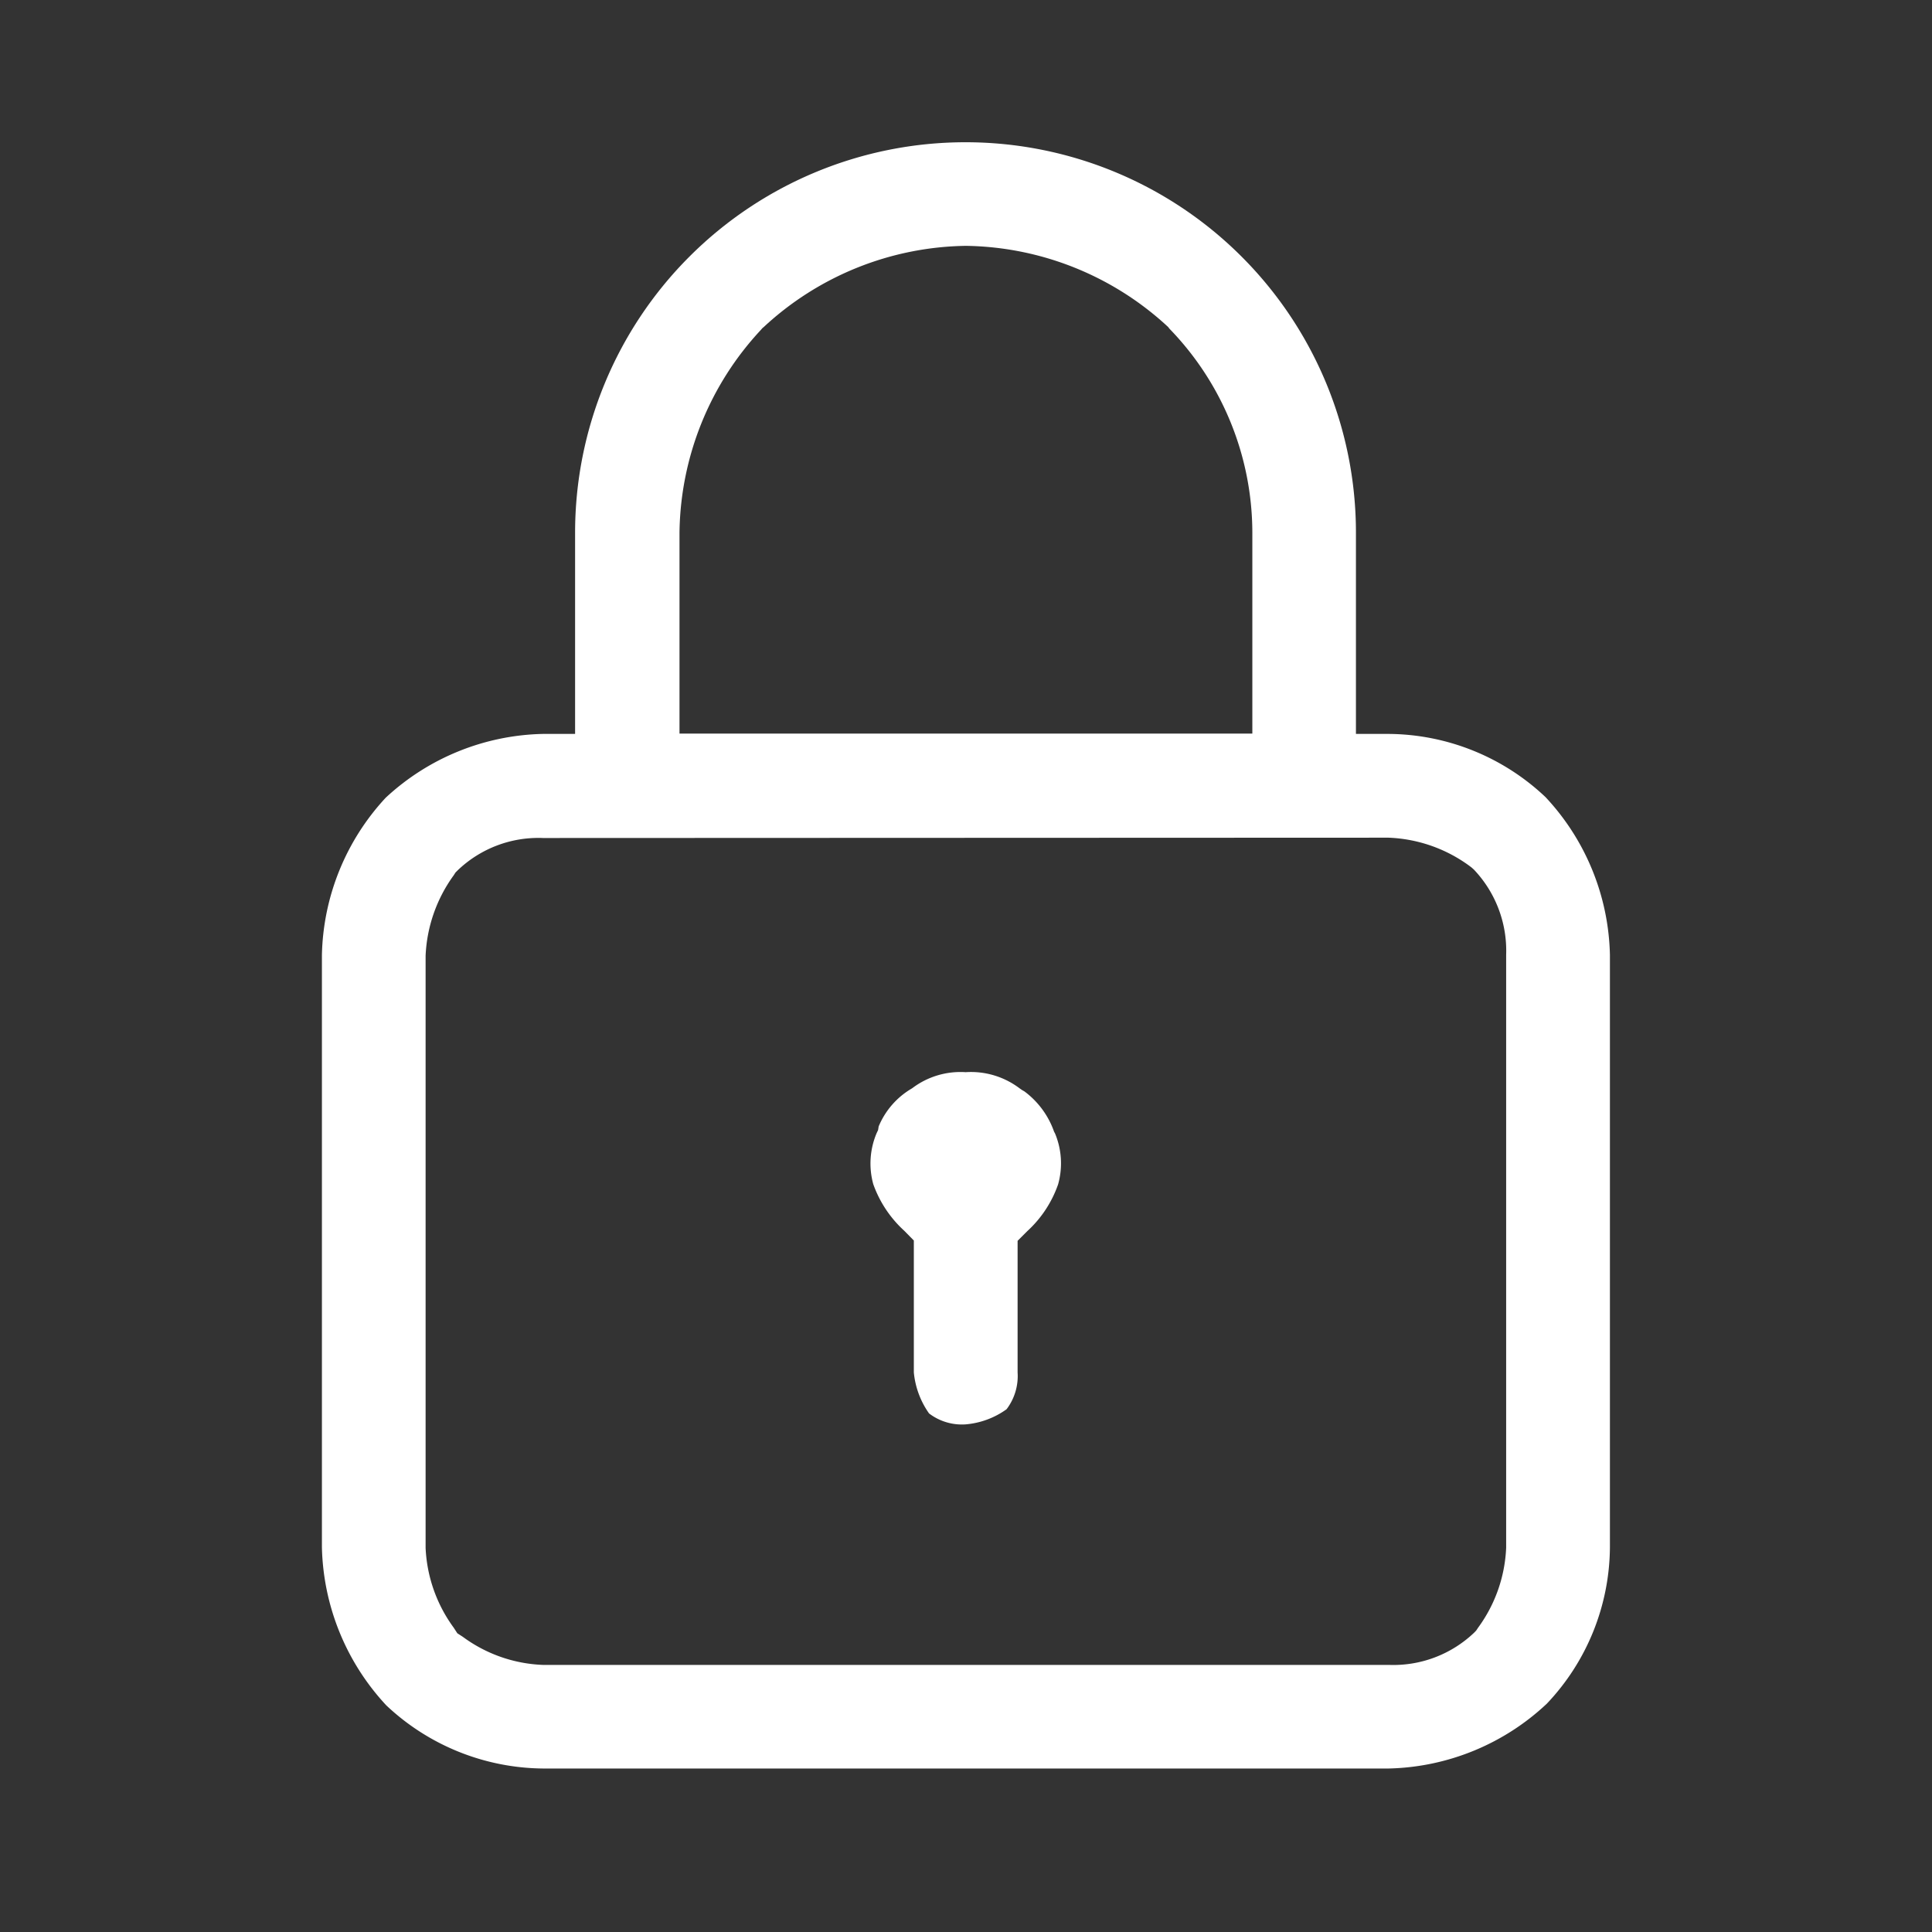 <svg xmlns="http://www.w3.org/2000/svg" width="24" height="24" viewBox="0 0 24 24">
  <rect x="0" y="0" width="24" height="24" fill="#333333" stroke="none"/>
  <g id="lock-icon" transform="translate(-1129 -177)">
    <rect id="Rectangle_10682" data-name="Rectangle 10682" width="24" height="24" transform="translate(1129 177)" fill="none"/>
    <g id="Group_12870" data-name="Group 12870" transform="translate(0.596 -7.271)">
      <path id="Subtraction_329" data-name="Subtraction 329" d="M1.181,4.375a.672.672,0,0,1-.455-.136,1.055,1.055,0,0,1-.189-.509V2.091L.418,1.97a1.431,1.431,0,0,1-.385-.579A.968.968,0,0,1,.075.757L.093.719.1.674A.985.985,0,0,1,.516.2.992.992,0,0,1,1.181,0,1,1,0,0,1,1.85.2l.03.021.031.018a1.06,1.06,0,0,1,.368.5l.012.022a.967.967,0,0,1,.038.633,1.422,1.422,0,0,1-.382.58l-.121.121V3.729a.682.682,0,0,1-.137.458A1.017,1.017,0,0,1,1.181,4.375Z" transform="translate(1139.219 197.59)" fill="#fff"/>
      <path id="Subtraction_330" data-name="Subtraction 330" d="M13.253,20.207H2.745A2.873,2.873,0,0,1,.8,19.423,2.978,2.978,0,0,1,0,17.459V10.1A2.963,2.963,0,0,1,.792,8.148a2.959,2.959,0,0,1,1.953-.793h.4v-2.5a4.85,4.85,0,0,1,9.7,0v2.5h.4A2.862,2.862,0,0,1,15.2,8.14,2.96,2.96,0,0,1,16,10.1v7.356a2.85,2.85,0,0,1-.784,1.946A2.963,2.963,0,0,1,13.253,20.207ZM2.745,8.648a1.449,1.449,0,0,0-1.057.4l-.029.029-.021.033a1.834,1.834,0,0,0-.35,1v7.356a1.813,1.813,0,0,0,.35.993l.044.068.068.044a1.79,1.79,0,0,0,.994.349H13.253a1.456,1.456,0,0,0,1.06-.4l.026-.027.024-.036a1.806,1.806,0,0,0,.348-.993V10.1a1.464,1.464,0,0,0-.4-1.059l-.03-.027-.032-.024a1.816,1.816,0,0,0-1-.346ZM8,1.292A3.765,3.765,0,0,0,5.489,2.3l-.018.015-.018.021A3.758,3.758,0,0,0,4.442,4.851v2.5h7.116v-2.5a3.644,3.644,0,0,0-1.029-2.529L10.512,2.3A3.767,3.767,0,0,0,8,1.292Z" transform="translate(1132.403 186.033)" fill="#fff"/>
    </g>
  </g>
</svg>
